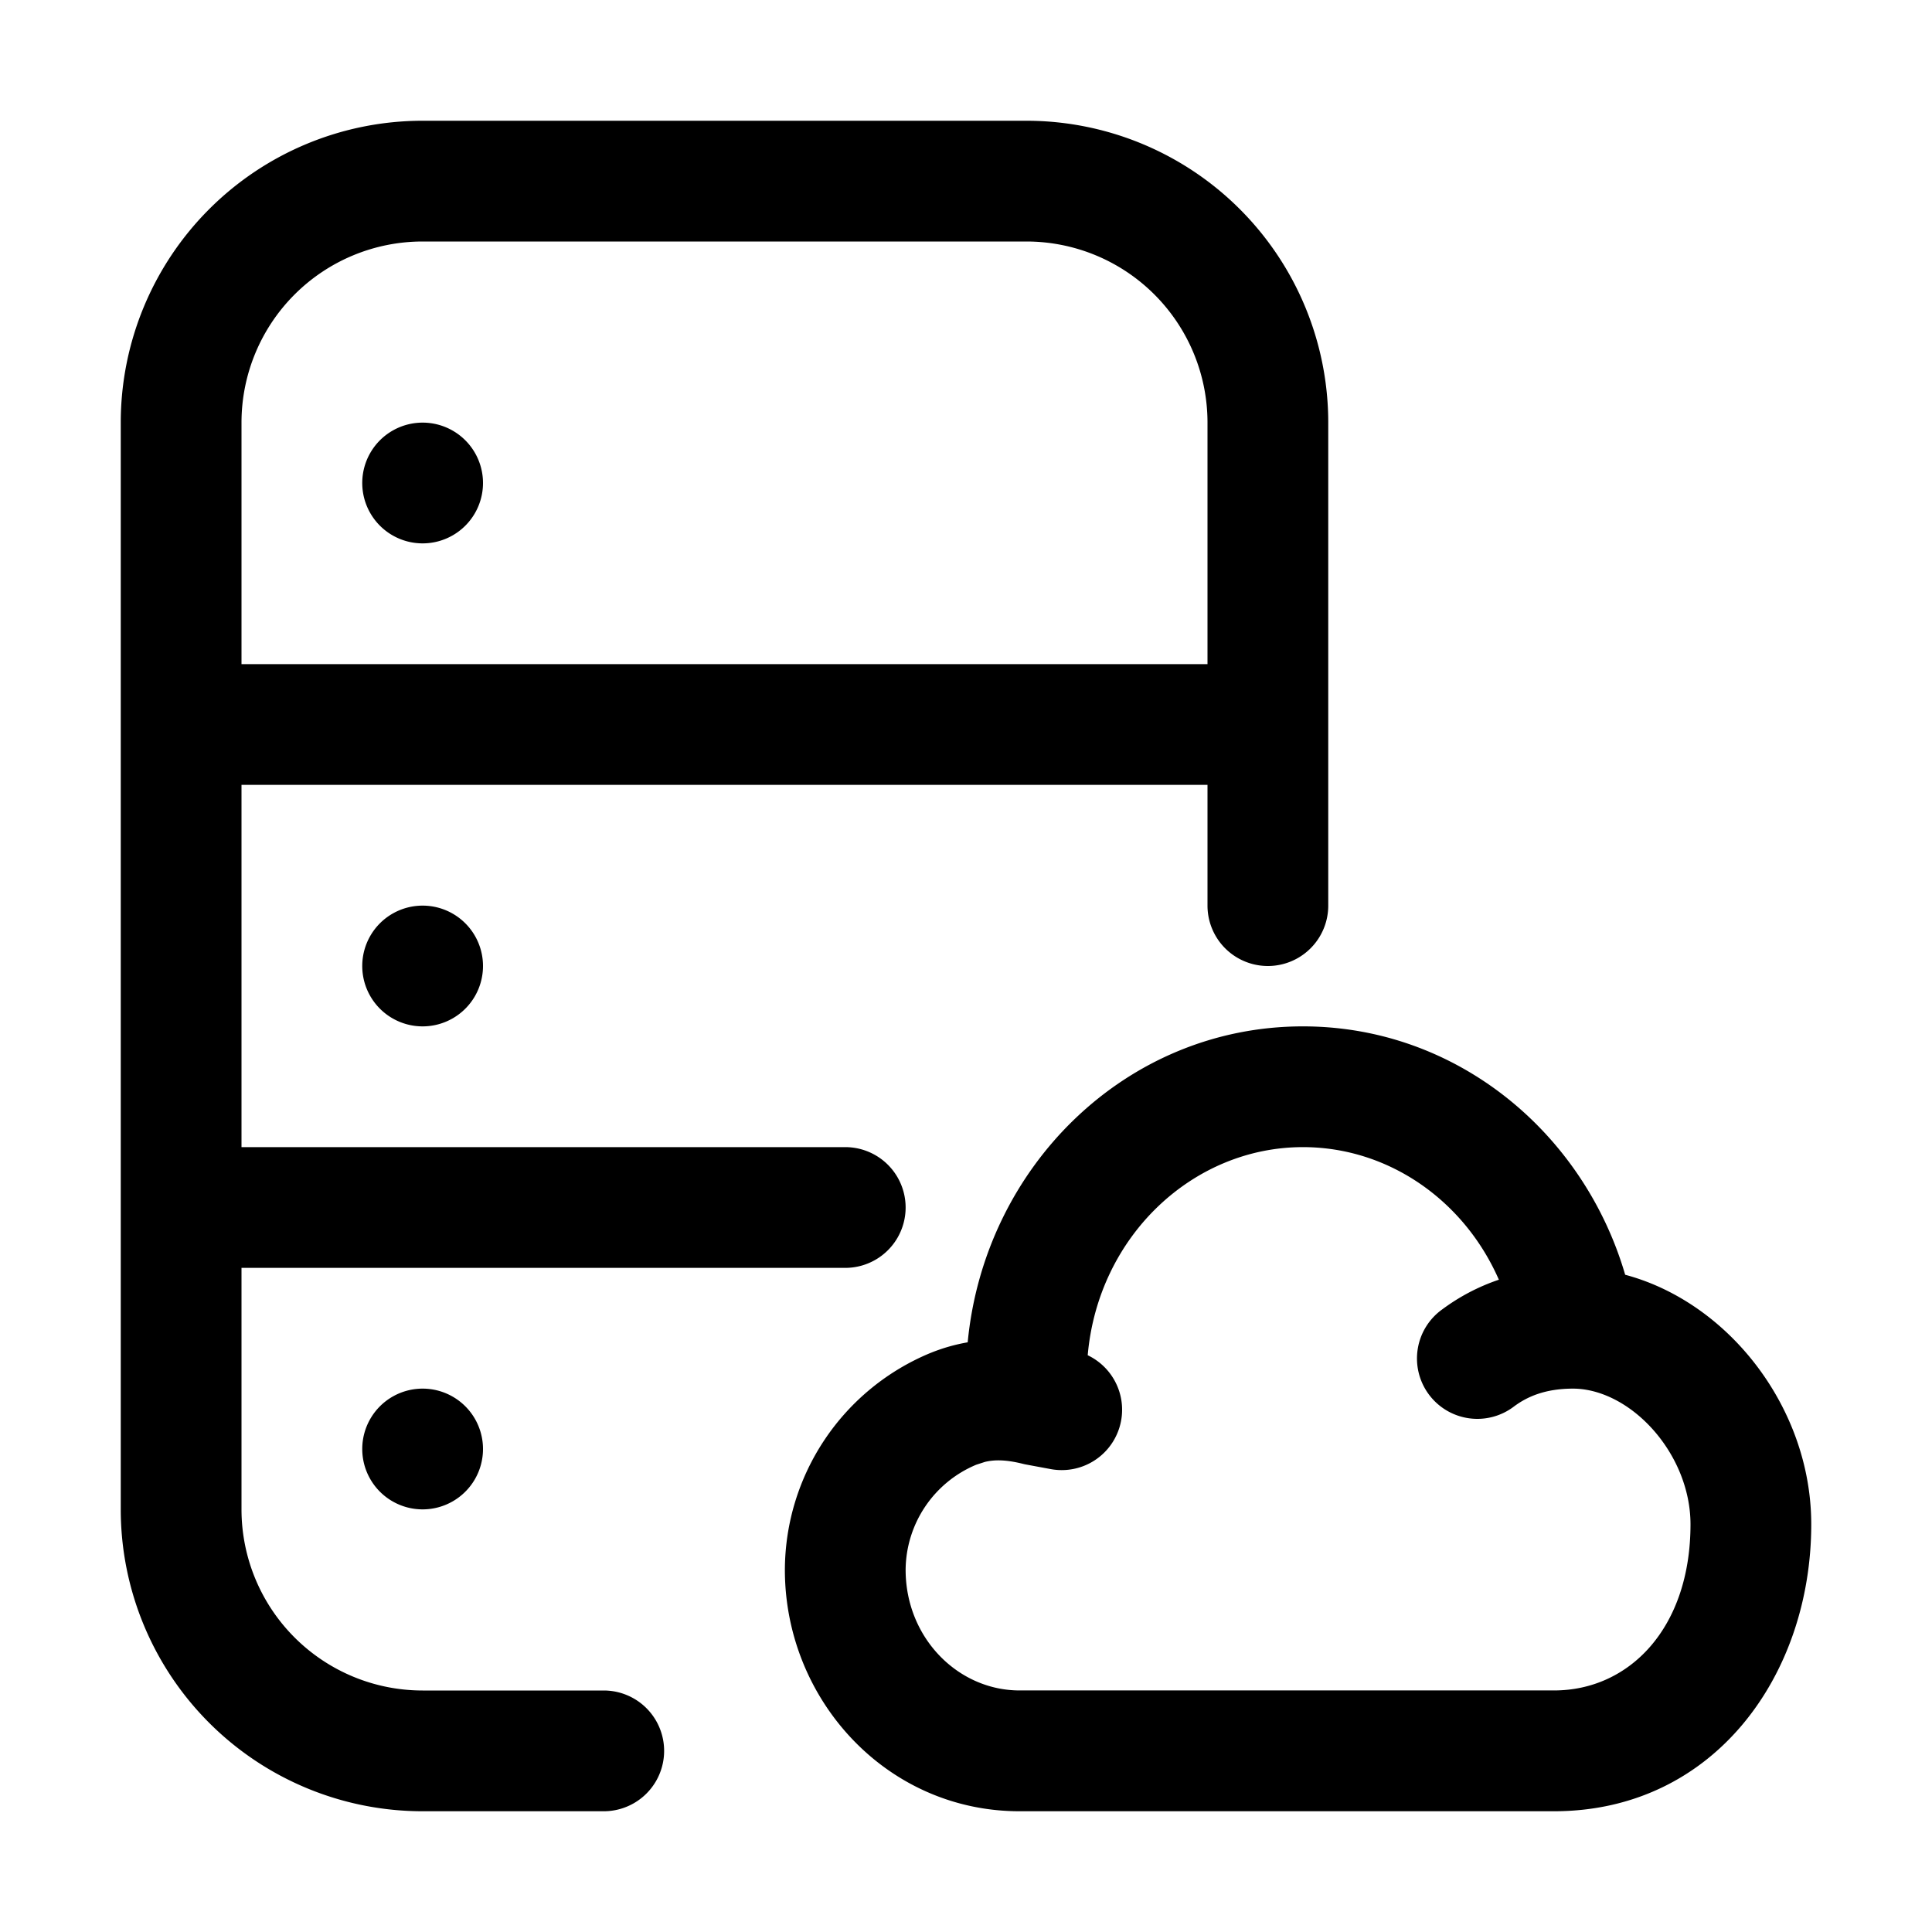 <svg xmlns="http://www.w3.org/2000/svg" width="32" height="32" fill="currentColor" viewBox="0 0 32 32">
  <path d="M17 2a5 5 0 0 1 5 5v8a1 1 0 1 1-2 0v-2H4v6h10a1 1 0 1 1 0 2H4v4a3 3 0 0 0 3 3h3a1 1 0 1 1 0 2H7a5 5 0 0 1-5-5V7a5 5 0 0 1 5-5h10Zm4.581 15c2.547 0 4.65 1.763 5.337 4.114.75.2 1.413.642 1.918 1.196.696.762 1.164 1.81 1.164 2.937 0 2.5-1.611 4.753-4.262 4.753h-8.851C14.679 30 13 28.146 13 26.001a3.9 3.9 0 0 1 2.417-3.594h.001c.2-.081.403-.138.61-.174C16.304 19.332 18.644 17 21.58 17Zm0 2c-1.822 0-3.392 1.474-3.565 3.447a1 1 0 0 1-.612 1.886l-.415-.077a.992.992 0 0 1-.053-.012c-.283-.07-.471-.067-.623-.03l-.142.046A1.901 1.901 0 0 0 15 26c0 1.13.87 1.999 1.887 1.999h8.851C26.986 28 28 26.966 28 25.247c0-.577-.244-1.154-.64-1.589-.4-.438-.885-.658-1.305-.658-.463 0-.76.134-.975.293a1 1 0 1 1-1.19-1.607c.27-.2.581-.37.936-.49C24.25 19.88 22.995 19 21.581 19ZM7 23a1 1 0 1 1 0 2 1 1 0 0 1 0-2Zm0-8a1 1 0 1 1 0 2 1 1 0 0 1 0-2ZM7 4a3 3 0 0 0-3 3v4h16V7a3 3 0 0 0-3-3H7Zm0 3a1 1 0 1 1 0 2 1 1 0 0 1 0-2Z"/>
</svg>
